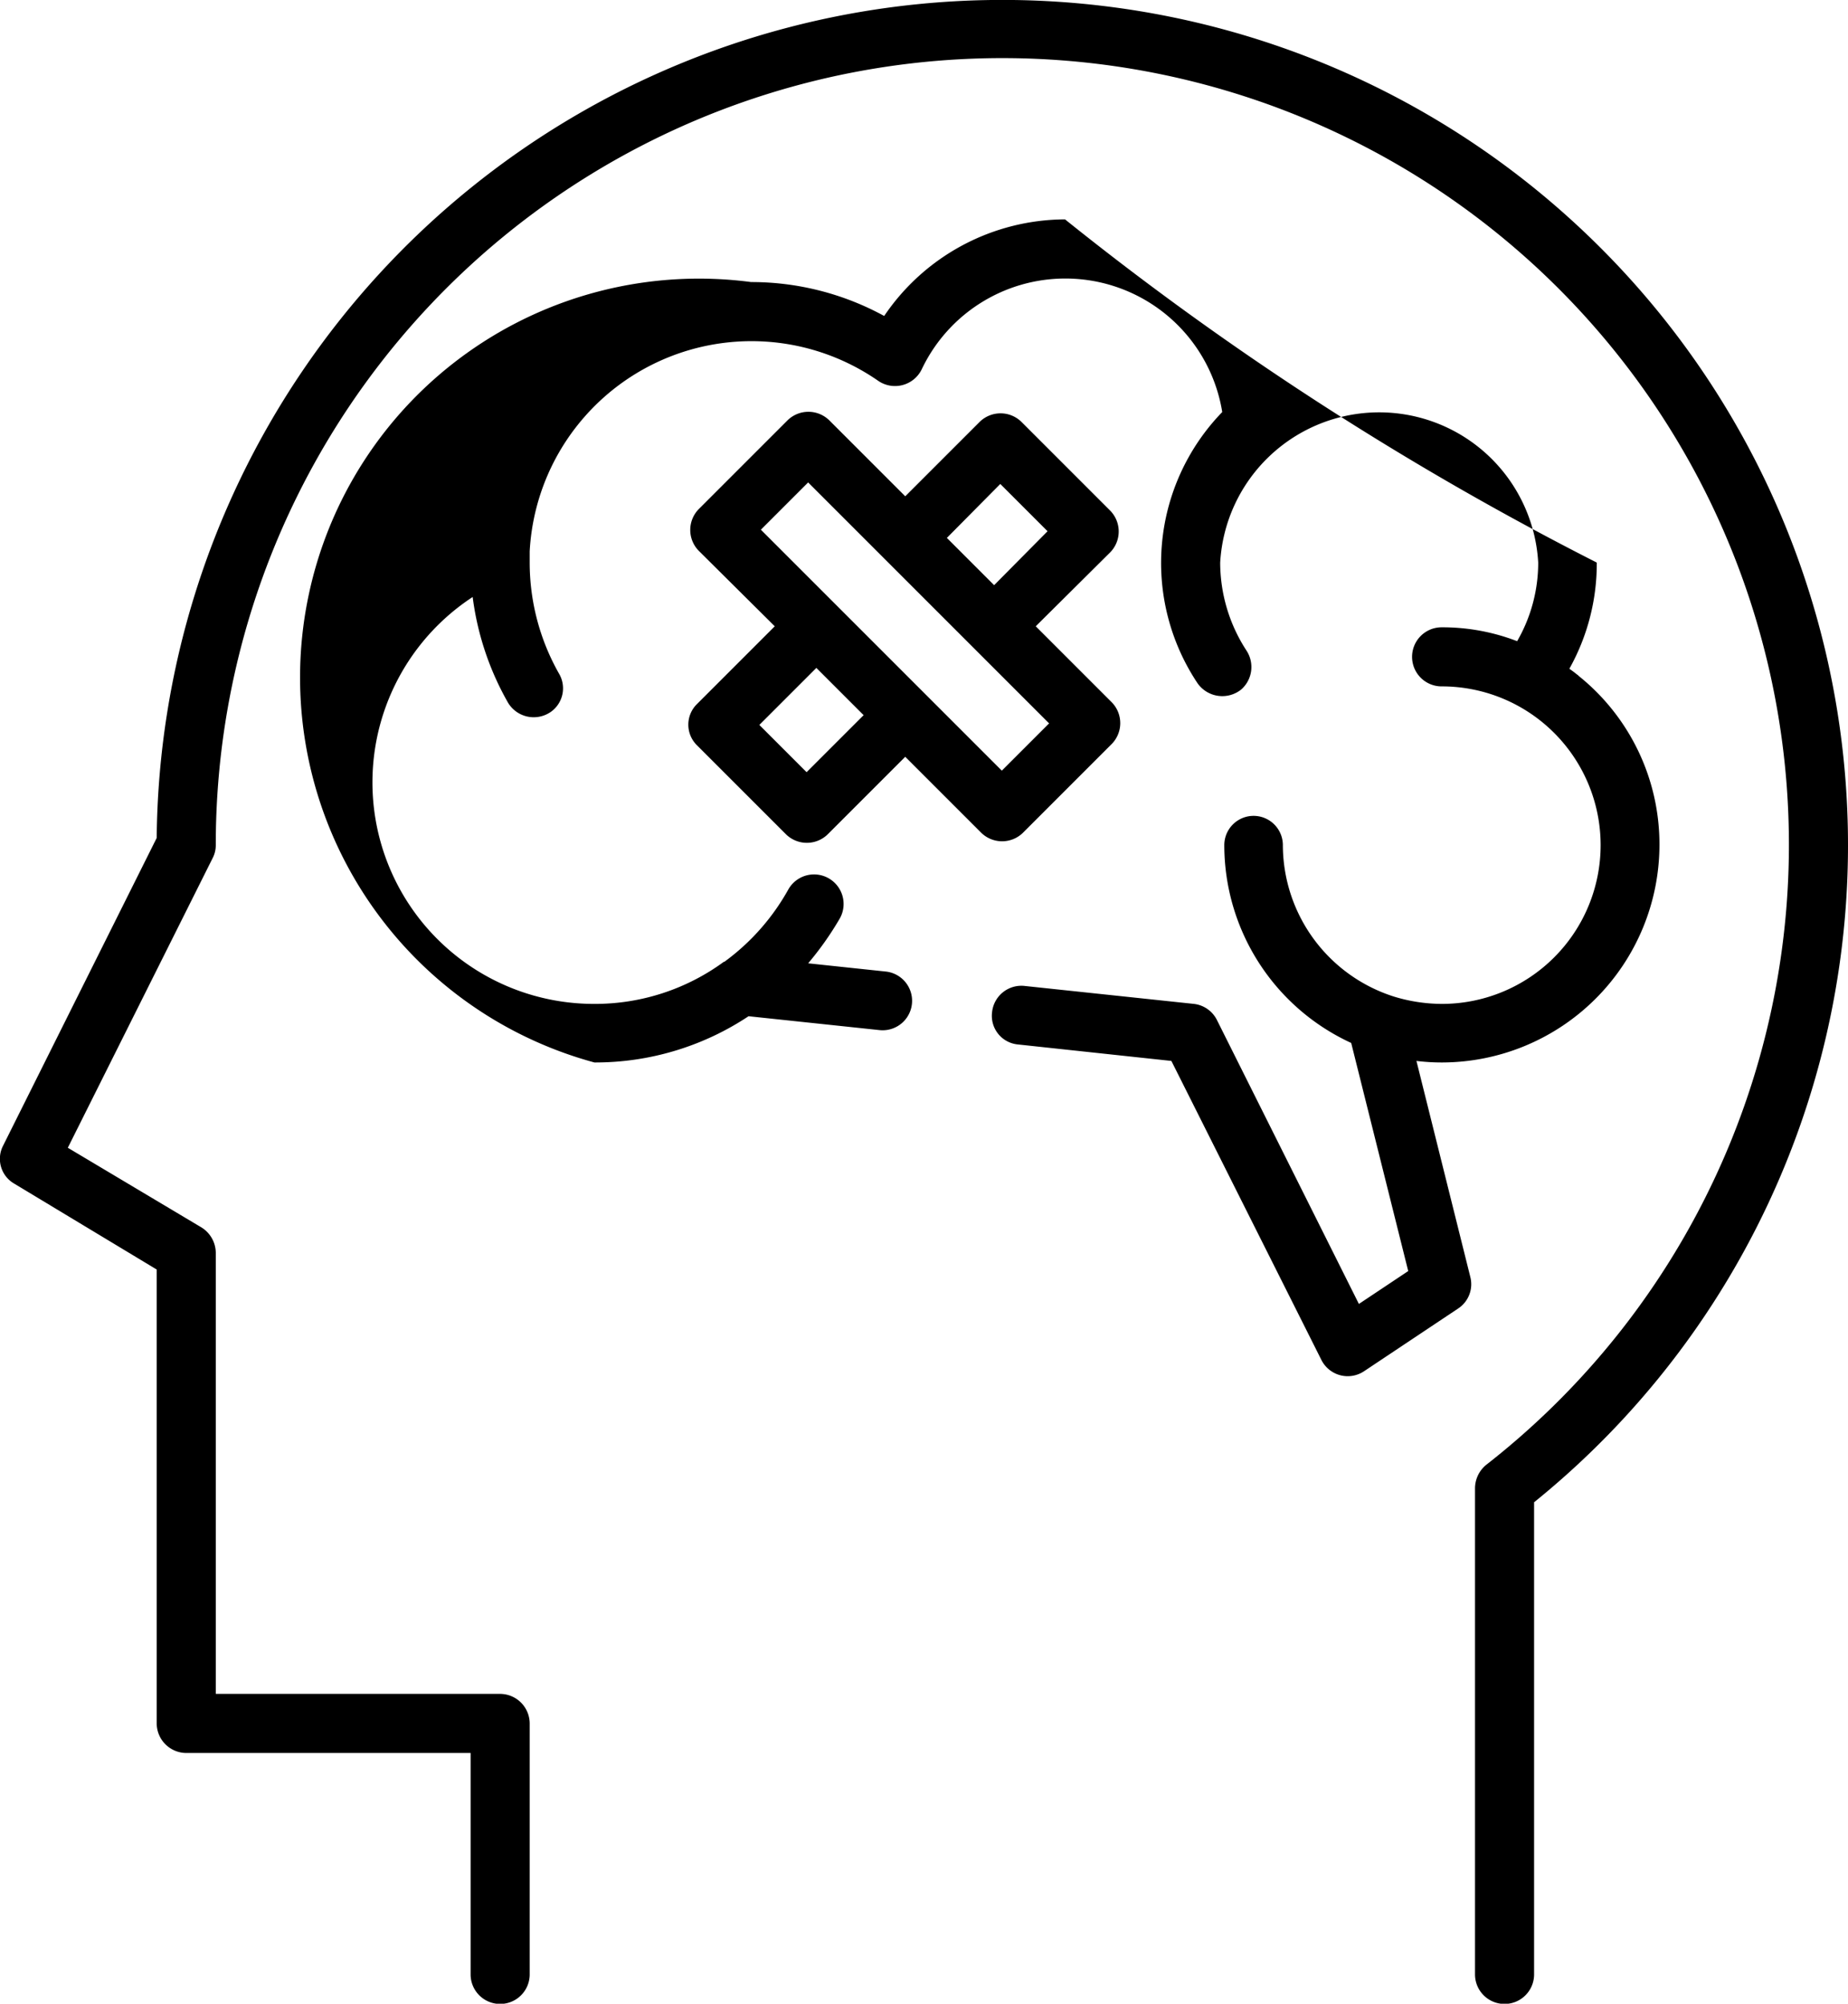 <svg xmlns="http://www.w3.org/2000/svg" width="35.97" height="39" viewBox="0 0 35.97 39">
  <path d="M1273.18,2871.82a16.461,16.461,0,0,0-28.1,11.49l-2.99,5.99a0.557,0.557,0,0,0,.22.74l2.77,1.67v8.83a0.578,0.578,0,0,0,.57.58h5.54v4.31a0.575,0.575,0,0,0,1.15,0v-4.89a0.578,0.578,0,0,0-.58-0.57h-5.53v-8.59a0.588,0.588,0,0,0-.28-0.49l-2.6-1.55,2.82-5.64a0.542,0.542,0,0,0,.06-0.25,15.31,15.31,0,1,1,24.73,12.06,0.594,0.594,0,0,0-.22.45v9.47a0.575,0.575,0,0,0,1.15,0v-9.19A16.441,16.441,0,0,0,1273.18,2871.82Zm1.15,11.63a4.2,4.2,0,0,0-1.58-3.3,0.01,0.01,0,0,0-.01-0.01c-0.05-.04-0.1-0.08-0.16-0.12v-0.01a4.185,4.185,0,0,0,.53-2.06,59.718,59.718,0,0,1-10.35-6.68,4.269,4.269,0,0,0-3.52,1.88,5.39,5.39,0,0,0-2.59-.66,7.764,7.764,0,0,0-3.05,15.19,5.393,5.393,0,0,0,3-.9l2.55,0.27a0.573,0.573,0,0,0,.12-1.14l-1.51-.16a6.056,6.056,0,0,0,.62-0.88,0.575,0.575,0,1,0-1.01-.55,4.37,4.37,0,0,1-1.24,1.4h-0.01a4.241,4.241,0,0,1-2.52.82,4.312,4.312,0,0,1-2.37-7.92,5.581,5.581,0,0,0,.69,2.06,0.583,0.583,0,0,0,.84.17,0.562,0.562,0,0,0,.15-0.74,4.384,4.384,0,0,1-.57-2.16v-0.22a4.324,4.324,0,0,1,6.78-3.32,0.578,0.578,0,0,0,.85-0.22,3.094,3.094,0,0,1,5.85.83,4.22,4.22,0,0,0-.48,5.28,0.589,0.589,0,0,0,.85.12,0.583,0.583,0,0,0,.1-0.76,3.143,3.143,0,0,1-.51-1.71,3.1,3.1,0,0,1,6.19,0,3.051,3.051,0,0,1-.41,1.53,4.036,4.036,0,0,0-1.47-.27,0.575,0.575,0,0,0,0,1.15,3.09,3.09,0,1,1,.01,6.18,3.223,3.223,0,0,1-.93-0.14,3.1,3.1,0,0,1-2.17-2.95,0.57,0.57,0,1,0-1.14,0,4.241,4.241,0,0,0,2.47,3.85l1.11,4.44-0.96.64-2.76-5.52a0.575,0.575,0,0,0-.45-0.32l-3.3-.35a0.574,0.574,0,0,0-.63.51,0.56,0.56,0,0,0,.51.63l2.98,0.32,2.92,5.82a0.573,0.573,0,0,0,.83.22l1.83-1.22a0.566,0.566,0,0,0,.24-0.61l-1.05-4.21a4.028,4.028,0,0,0,.49.03A4.24,4.24,0,0,0,1274.33,2883.45Zm-10.66-2.78-1.48-1.48,1.45-1.44a0.58,0.58,0,0,0,0-.81l-1.73-1.73a0.58,0.58,0,0,0-.81,0l-1.45,1.45-1.48-1.48a0.58,0.58,0,0,0-.81,0l-1.73,1.73a0.58,0.58,0,0,0,0,.81l1.48,1.47-1.51,1.51a0.562,0.562,0,0,0,0,.81l1.73,1.73a0.58,0.58,0,0,0,.81,0l1.51-1.51,1.48,1.48a0.58,0.58,0,0,0,.81,0l1.73-1.73A0.58,0.58,0,0,0,1263.67,2880.67Zm-2.17-4.25,0.92,0.92-1.04,1.05-0.92-.92Zm-3.77,5.61-0.92-.92,1.11-1.11,0.92,0.92Zm3.8-.03-4.69-4.69,0.92-.92,4.69,4.69Z" transform="translate(-1242.03 -2867)"/>
</svg>
